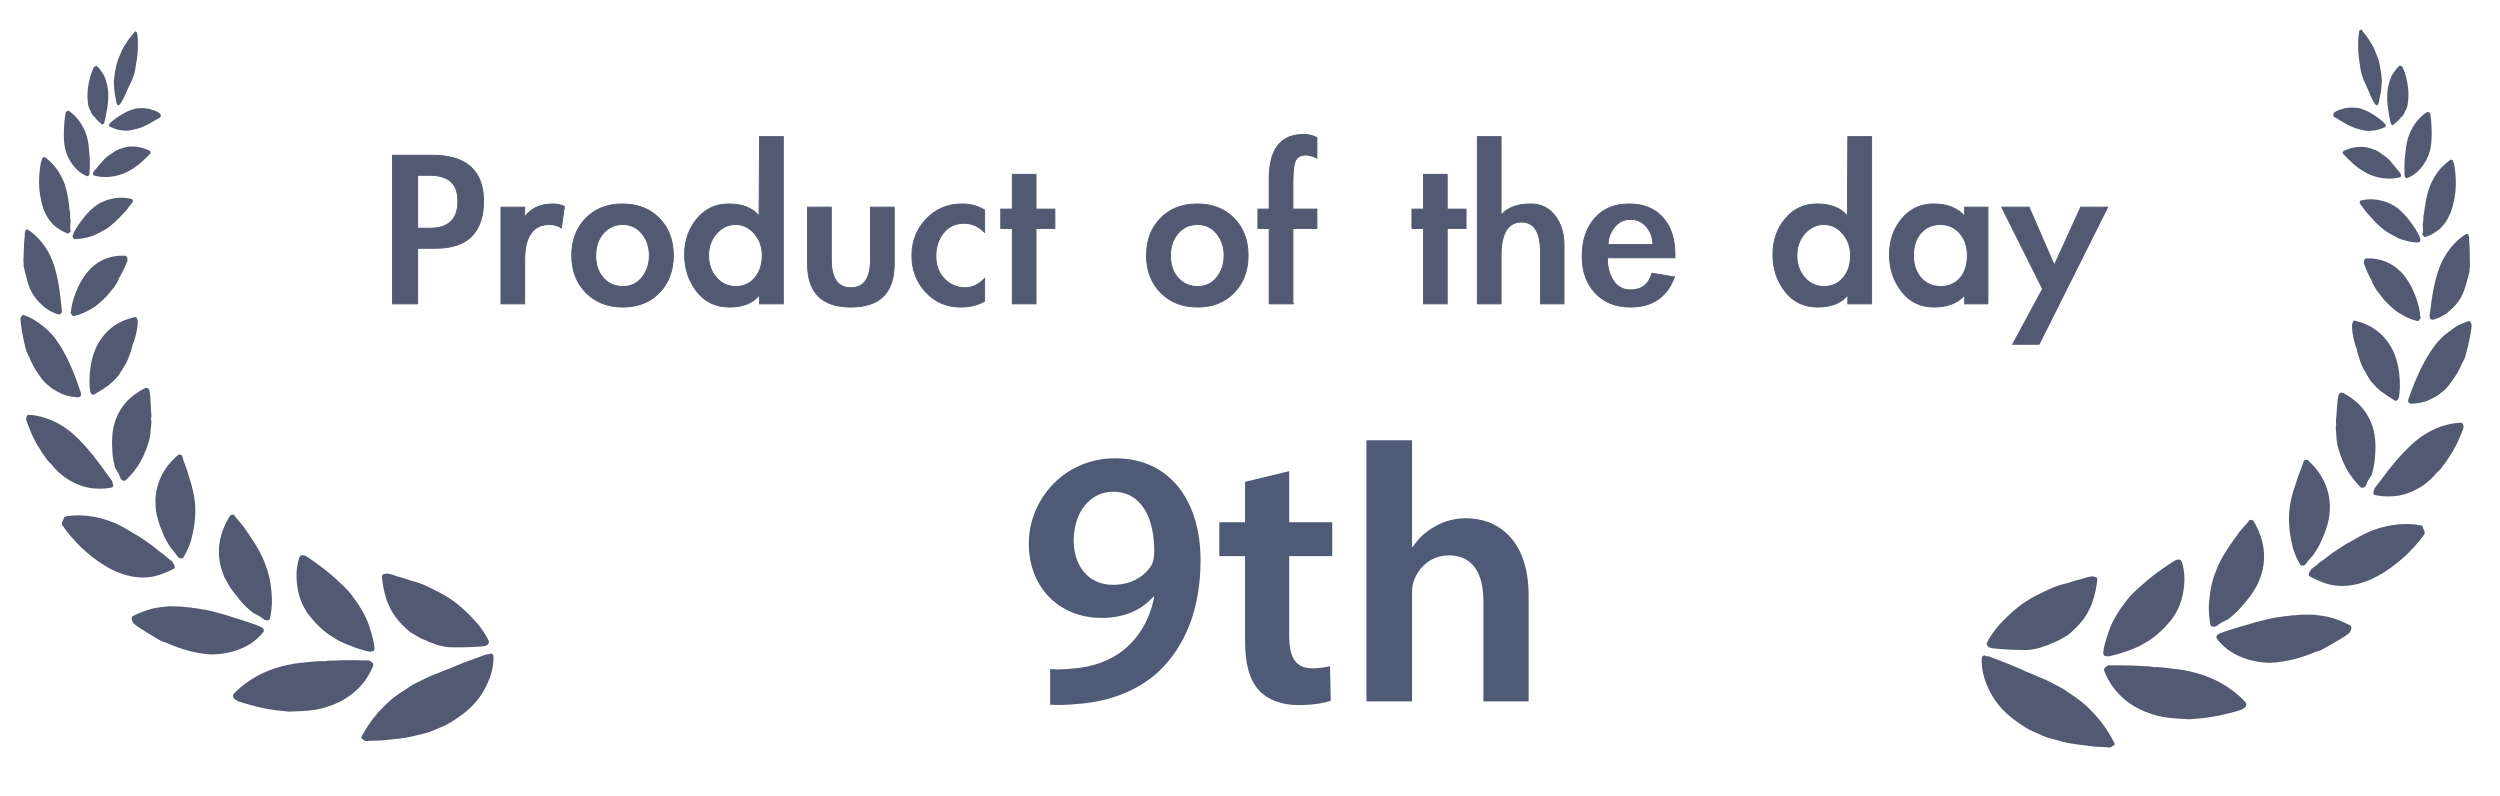 <?xml version="1.0" encoding="UTF-8"?>
<svg id="Layer_1" data-name="Layer 1" xmlns="http://www.w3.org/2000/svg" viewBox="0 0 2684.84 855.24">
  <defs>
    <style>
      .cls-1 {
        stroke: #515a72;
        stroke-miterlimit: 10;
      }

      .cls-1, .cls-2 {
        fill: #515a72;
      }

      .cls-3 {
        fill: #4f5a76;
      }
    </style>
  </defs>
  <g>
    <path class="cls-2" d="M118.48,131.95c-.68,1.12-1.57,1.34-1.35,2.23l.44,1.79c2.01.46,5.37,2.49,9.4,3.41,2.01.46,4.93.7,7.84.94,2.91.24,5.6-.42,8.3-1.08,12.79-2.18,23.14-10.42,28.3-12.64.9-.22.68-1.12,1.35-2.23l-.44-1.79c-1.34-1.57-4.69-3.61-8.72-4.52-4.25-1.82-10.08-2.29-16.58-1.65-11.89,1.96-24.72,11.76-28.55,15.55h0Z"/>
    <path class="cls-2" d="M112.1,131.31c1.27-6.41,5.61-21.54,3.8-35.89-1.29-6.92-2.84-12.56-5.4-16.4-2.57-3.84-4.62-6.92-6.42-7.94-.51-.77-1.28-.25-2.05.26-.77.51-1.54,1.03-1.79,2.31-3.07,5.39-7.92,23.08-5.85,36.15,0,3.33,1.29,6.92,2.83,9.22.77,2.82,2.31,5.12,4.62,6.92,2.57,3.84,6.16,5.89,7.18,7.42.51.77,1.28.25,2.05-.26,0,0,.77-.51,1.02-1.8Z"/>
    <path class="cls-2" d="M100.96,183.78c-.68,1.12-1.35,2.23-1.13,3.13s.44,1.79,1.34,1.57c5.15,1.59,17.02,3.45,30.94-1.87,6.96-2.66,13.48-7.11,18.21-11.12,4.73-4.01,8.55-7.8,10.81-10.26.9-.22.68-1.12.46-2.01s-.44-1.79-1.34-1.57c-4.25-1.82-16.1-7.47-30.02-2.16-3.59.88-6.96,2.66-10.11,5.33-3.37,1.78-6.52,4.45-8.77,6.91-4.51,4.91-8.12,9.6-10.37,12.05Z"/>
    <path class="cls-2" d="M70.38,121.79c-.76,3.85-1.53,11.02-1.77,18.97-.25,7.95.02,16.66,3.11,24.6,6.17,15.89,16.94,22.02,21.3,23.55.51.77,1.28.25,2.05-.26.77-.51,1.02-1.79,1.02-1.79,0-3.33.75-10.51.23-17.94-.52-4.1-.52-7.43-1.04-11.53-.52-4.1-1.03-8.2-2.32-11.79-4.89-15.63-14.64-23.56-18.74-26.38-.51-.77-1.28-.25-2.05.26-1.28-.26-1.54,1.02-1.79,2.3h0Z"/>
    <path class="cls-2" d="M78.43,252.09c-.68,1.12-.46,2.01-.24,2.91s1.34,1.57,1.34,1.57c2.91.24,7.62.04,13.9-1.5,2.69-.66,6.28-1.54,9.65-3.31,3.37-1.78,6.74-3.55,10.11-5.33,7.42-4.67,13.5-10.92,18.01-15.83,5.4-5.13,8.79-10.72,11.05-13.17.68-1.12.46-2.01.46-2.01-.22-.9-.44-1.79-1.34-1.57-5.15-1.6-19.03-3.9-34.99,4.76-7.42,4.67-13.5,10.92-18.47,17.84-1.57,1.34-2.04,3.35-3.61,4.69-.68,1.12-2.03,3.35-2.71,4.47-1.35,2.23-2.71,4.47-3.17,6.48h0Z"/>
    <path class="cls-2" d="M44.26,173.08c-1.05,4.5-2.3,13.13-2.33,22.23-.03,9.1,1.53,19.52,4.77,29.2,1.86,4.23,3.72,8.46,6.06,11.47,2.33,3.01,4.67,6.02,7.48,7.81,4.77,3.96,9.64,5.85,12.08,6.8,1.22.47,2.06.1,2.54-1.12.84-.37,1.32-1.59.95-2.43l-.37-.85c.1-2.06-.17-4.97.41-8.26.1-2.06-.64-3.76-.54-5.82.1-2.06.2-4.13-.54-5.82-.81-8.73-2-18.31-4.88-27.14-5.76-17.66-16.89-26.9-21.29-30.01-.37-.85-1.22-.47-2.91.27-.47,1.22-.94,2.44-1.42,3.65h0Z"/>
    <path class="cls-2" d="M76.28,334.44c-.68,1.12-.24,2.91.88,3.59.22.9,1.34,1.57,2.23,1.36,2.69-.66,8.98-2.2,14.82-5.53,3.37-1.78,6.74-3.55,9.89-6.23,3.15-2.67,6.3-5.35,10.13-9.14,2.93-3.57,5.86-7.14,8.79-10.72l3.39-5.59c.68-1.12,1.36-2.23,1.13-3.13.68-1.12,1.35-2.23,1.35-2.23,4.07-6.7,6.34-12.97,8.15-17.22l-.22-.9c-.22-.9.46-2.01-.66-2.69-.22-.9-1.34-1.57-2.23-1.35-6.72-.26-21.96-.33-36.6,13.72-13.74,13.83-20.57,36.43-21.07,46.07Z"/>
    <path class="cls-2" d="M26.69,252.39c-.7,4.93-1.19,14.56-1.47,25.1.22.9-.24,2.91-.02,3.81s.66,2.69-.02,3.81l2.2,8.97c1.32,5.38,2.64,10.77,4.85,15.94,2.22,5.17,5.11,9.21,7.79,12.37,2.67,3.15,6.25,6.08,8.7,8.33,5.81,4.29,10.95,5.88,14.09,7.02l2.69-.66c.68-1.12.46-2.01,1.13-3.13l-.22-.9c-1.3-9.2-2.31-32.74-10.05-52.72-7.75-19.99-20.7-30.13-26.29-33.52-1.12-.68-2.01-.46-2.69.66-.46,2.02-1.13,3.13-.69,4.93Z"/>
    <path class="cls-2" d="M96.73,419.82c.22.9.66,2.69,1.78,3.37,1.12.68,2.23,1.36,2.91.24,3.37-1.78,8.32-4.89,14.84-9.34,3.15-2.67,6.3-5.35,9.23-8.92,1.57-1.34,2.93-3.57,4.29-5.81,1.35-2.23,2.71-4.47,4.07-6.7,2.71-4.47,4.52-8.72,6.12-13.87.46-2.01,1.81-4.25,2.05-7.16.46-2.01,1.82-4.25,2.27-6.26,2.73-8.28,3.67-16.12,3.68-19.93l-.22-.9-.66-2.69c-.22-.9-1.34-1.57-2.23-1.35-3.59.88-9.87,2.42-16.62,5.97-6.74,3.55-13.94,9.12-20.26,18.28-12.64,18.32-12.77,44.99-11.25,55.08Z"/>
    <path class="cls-2" d="M22.01,343.93c.42,5.61,2.16,16.6,5.02,28.27.66,2.69,1.54,6.28,3.1,8.76,1.56,2.47,2.44,6.06,3.99,8.54,2.44,6.06,6.45,10.79,9.56,15.74,1.56,2.47,4.01,4.73,5.35,6.3,2.45,2.25,4.69,3.61,6.03,5.18,4.47,2.71,7.82,4.74,12.07,6.56,7.38,2.95,14.11,3.21,17.02,3.45.9-.22,1.79-.44,2.47-1.56.68-1.12.46-2.01.24-2.91l-.22-.9c-3.31-9.65-11.49-35.25-24.62-53.91-6.23-9.89-14.49-16.43-21.41-21.4-5.81-4.29-12.07-6.56-15.2-7.69-1.12-.68-1.79.44-2.47,1.56-.68,1.12-1.35,2.23-.91,4.03Z"/>
    <path class="cls-2" d="M129,512.77c.44,1.79,1.56,2.47,2.67,3.15,1.12.68,2.01.46,2.91.24,3.15-2.67,7.66-7.58,12.62-14.51,4.96-6.92,9.27-16.54,12.46-26.84,1.59-5.15,2.07-10.97,2.55-16.8.24-2.91.7-4.93.04-7.62.24-2.91.7-4.93.04-7.62-.4-9.42-.59-17.93-1.68-22.42l-.22-.9c-.22-.9-.44-1.79-1.56-2.47-1.12-.68-2.01-.46-2.91-.24-6.74,3.55-24.49,12.66-32.23,35.48-3.86,11.41-3.7,23.74-2.86,34.95.42,5.6,1.74,10.99,2.84,15.48,2.9,4.05,4.68,7.42,5.34,10.11Z"/>
    <path class="cls-2" d="M28.65,452.67c2.44,6.06,6.19,17.51,13.76,28.98,1.56,2.47,3.33,5.84,6.01,8.99,1.78,3.37,4.23,5.62,6.69,7.88,4.23,5.62,9.14,10.13,14.95,14.42,11.39,7.68,21.69,10.86,30.43,11.58,8.74.72,15.24.07,19.73-1.02.9-.22,1.57-1.34,1.35-2.23l-.88-3.59-.22-.9c-6.9-8.78-22.47-33.51-41.89-50.64-19.42-17.13-40.24-20.59-47.87-20.63-.9.22-1.79.44-2.25,2.45-.68,1.12-.24,2.91.2,4.71Z"/>
    <path class="cls-2" d="M190.68,597.58c1.34,1.57,2.45,2.26,3.35,2.03,1.12.68,2.69-.66,2.69-.66,2.03-3.35,6.1-10.06,8.61-19.24,2.51-9.18,4.58-20.15,4.42-32.48-.16-12.33-3.02-24-6.34-33.65-2.42-9.87-6.19-17.51-7.51-22.9l-.22-.9c-.22-.9-1.34-1.57-2.23-1.35-1.12-.68-2.01-.46-2.69.66-6.3,5.35-22.51,20.74-23.76,46.73-.26,6.72.38,13.23,1.92,19.51s3.97,12.35,6.41,18.41c2.22,5.17,5.55,11.01,8.44,15.06,2.67,3.15,5.34,6.3,6.9,8.77h0Z"/>
    <path class="cls-2" d="M67.56,564.93c4.45,6.52,12.69,16.87,23.63,26.56,10.94,9.69,24.78,19.62,39.33,24.62,14.55,5,26.87,4.84,35.85,2.64s15.72-5.75,19.99-7.75c.9-.22,1.57-1.34,1.13-3.13-.22-.9-.44-1.79-1.78-3.37l-.22-.9c-2.45-2.25-5.81-4.29-9.6-8.11-4.47-2.71-8.26-6.54-14.07-10.83-5.59-3.39-10.5-7.89-16.98-11.06-5.59-3.39-12.29-7.46-18.77-10.62-25.72-11.78-48.14-10.1-56.22-8.12-.9.22-1.57,1.34-1.35,2.23-2.71,4.48-2.27,6.27-.94,7.85h0Z"/>
    <path class="cls-2" d="M283.37,665.26c1.12.68,3.13,1.13,4.03.91s2.69-.66,2.47-1.56c.91-4.03,2.53-12.99,2.13-22.41-.62-10.31-1.68-22.42-6.56-34.55-3.97-12.35-11.54-23.82-17.55-32.81-1.56-2.48-2.89-4.05-4.45-6.52-1.56-2.47-2.89-4.05-4.23-5.62-2.67-3.15-5.35-6.3-6.69-7.88l-.22-.9c-1.12-.68-1.34-1.57-3.13-1.13-.9.22-1.79.44-2.47,1.56-4.74,7.82-16.73,28.83-9.24,55.54.88,3.59,2.66,6.96,3.31,9.65,1.78,3.37,3.33,5.84,5.11,9.21,3.33,5.84,8.46,11.25,12.7,16.87,4.01,4.73,8.92,9.23,13.61,12.84,4.25,1.82,8.72,4.53,11.18,6.78h0Z"/>
    <path class="cls-2" d="M144.82,670.64c3.57,2.93,8.04,5.64,13.63,9.03l8.94,5.42c3.35,2.03,6.7,4.07,10.74,4.98,14.99,6.8,32.44,12.04,48.8,12.79,16.14-.15,29.38-4.34,38.6-9.45,9.21-5.11,14.4-11.14,17.33-14.71.68-1.12.46-2.01.24-2.91s-1.34-1.57-2.45-2.25l-1.12-.68c-3.13-1.13-7.38-2.95-12.53-4.55-5.15-1.59-11.41-3.86-18.58-5.92-6.26-2.27-14.33-4.1-21.49-6.15-4.03-.92-8.06-1.83-10.97-2.07-4.03-.91-7.84-.94-11.87-1.85-3.81-.02-7.84-.94-11.65-.95-3.81-.02-6.72-.26-10.53-.28-6.5.64-13.01,1.28-17.49,2.38-10.77,2.64-17.51,6.19-21.78,8.19-.9.22-1.35,2.23-1.13,3.13.65,2.69,1.09,4.48,3.33,5.84h0Z"/>
    <path class="cls-2" d="M395.5,699.65c2.01.46,2.91.24,4.71-.2s1.57-1.34,2.03-3.35c-.2-4.71-2.4-13.68-5.93-24.23-3.53-10.55-9.98-21.34-18.45-32.59-4.23-5.62-9.14-10.13-14.05-14.64-2.45-2.25-4.91-4.51-7.36-6.76-2.45-2.25-4.69-3.61-7.14-5.86-9.38-7.22-17.42-12.86-21.89-15.57l-.9.22c-1.12-.68-2.01-.46-2.91-.24s-1.57,1.34-2.26,2.45c-1.59,5.15-3.42,13.21-2.8,23.52.62,10.31,2.8,23.1,11.71,36.14,4.23,5.62,9.58,11.93,15.6,17.11,2.45,2.26,6.03,5.18,9.38,7.22,3.35,2.03,6.7,4.07,8.94,5.42,12.97,6.34,25.28,9.99,31.32,11.36Z"/>
    <path class="cls-2" d="M399.25,711.1c-1.12-.68-2.23-1.35-3.35-2.03l-.9.22c-7.62-.03-20.17-.77-35.19.05-3.81-.02-7.62-.03-11.21.84-4.93-.69-9.42.4-13.23.39-8.3,1.08-16.82,1.26-24.89,3.24-16.38,3.06-30.08,9.27-39.97,15.5-9.89,6.23-16.87,12.7-19.8,16.27-.68,1.12-.46,2.01-.02,3.81,1.34,1.57,2.46,2.26,4.69,3.61,8.28,2.73,23.72,7.51,41.42,9.84,4.93.69,8.74.71,13.67,1.41,4.71-.2,9.42-.4,14.13-.6,9.42-.4,18.61-1.71,27.37-4.8,16.84-5.07,28.76-14.66,36.2-23.14,7.44-8.48,11.07-16.98,12.88-21.23-.44-1.78-.66-2.69-1.78-3.37h0Z"/>
    <path class="cls-2" d="M519.7,693.98c1.79-.44,3.59-.88,4.27-2s1.36-2.23,1.14-3.13c-2.22-5.17-7.11-13.49-14.91-22.04-7.8-8.55-17.84-18.47-30.13-25.92-6.7-4.07-13.19-7.24-19.68-10.4-6.48-3.17-12.75-5.44-18.8-6.81-6.26-2.27-11.41-3.86-15.44-4.78-4.25-1.82-8.28-2.73-11.19-2.97l-.9.22-2.69.66c-.9.22-1.35,2.23-1.13,3.13.42,5.6,1.72,14.8,5.26,25.35,2.22,5.17,4.65,11.23,8.88,16.85,4.23,5.62,9.36,11.03,15.39,16.21,3.35,2.03,6.7,4.07,10.06,6.1,2.01.46,3.35,2.04,5.37,2.49,2.01.45,4.25,1.82,5.37,2.49,4.03.91,7.38,2.95,11.41,3.86,4.03.91,8.06,1.84,11.87,1.86,14.35.29,28.47-.32,35.87-1.18h0Z"/>
    <path class="cls-2" d="M522.8,702.73l-.9.22c-6.96,2.66-20.21,6.85-35.7,13.5-3.37,1.78-7.86,2.88-12.13,4.87-4.27,2-7.86,2.88-12.13,4.87s-8.54,3.99-11.91,5.78c-4.27,2-8.54,3.99-11.69,6.66-7.42,4.67-14.84,9.35-20.24,14.47-5.4,5.13-10.81,10.26-14.42,14.95-8.11,9.6-12.64,18.32-15.35,22.79-.68,1.12-.24,2.92,1.78,3.38,1.34,1.57,3.35,2.03,6.04,1.37,4.71-.2,11.43.05,19.73-1.03,8.3-1.08,16.82-1.26,26.69-3.68l14.36-3.52c4.49-1.1,9.65-3.31,13.92-5.31,9.65-3.31,17.75-9.11,25.85-14.89,15.3-11.36,23.43-24.77,28.19-36.4,4.77-11.63,5.26-21.27,5.05-25.98-.22-.9-.66-2.69-2.67-3.15-1.57,1.34-3.59.88-4.49,1.1h0Z"/>
    <path class="cls-2" d="M143.92,35.15c-2.19,2.98-6.21,6.91-9.84,13.42-2.19,2.98-3.63,6.51-5.07,10.04-1.44,3.53-3.43,7.8-4.12,11.88-.7,4.07-1.94,8.89-2.08,12.22-.35,2.03-.7,4.07-.49,5.37-.35,2.03.6,3.88.25,5.91.45,7.2,1.99,12.92,2.59,16.79.2,1.29.94,1.84,1.69,2.38,1.29-.2,1.84-.94,2.38-1.69,2.19-2.98,4.72-8,7.6-15.06,1.09-1.49,1.44-3.53,1.99-4.27,1.09-1.49,1.44-3.53,2.53-5.02,1.44-3.53,2.88-7.06,3.57-11.13.7-4.07,1.39-8.15,2.08-12.22.7-4.07.84-7.4.99-10.73.3-6.66.05-12.57-.55-16.44-.2-1.29-.4-2.58-1.69-2.39-.2-1.29-.75-.55-1.84.94Z"/>
  </g>
  <g>
    <path class="cls-2" d="M2560.81,132.41c.66,1.15,1.57,1.4,1.33,2.31l-.49,1.82c-2.06.42-5.53,2.42-9.66,3.26-2.06.42-5.04.6-8.01.77-2.98.17-5.7-.56-8.43-1.29-12.99-2.52-23.34-11.15-28.56-13.53-.91-.25-.67-1.15-1.33-2.31l.49-1.82c1.39-1.58,4.86-3.57,8.99-4.41,4.37-1.75,10.32-2.1,16.93-1.3,12.08,2.27,24.92,12.55,28.74,16.5h0Z"/>
    <path class="cls-2" d="M2567.33,131.9c-1.16-6.56-5.23-22.08-3.06-36.67,1.48-7.02,3.18-12.73,5.89-16.59,2.71-3.86,4.87-6.94,6.72-7.94.54-.77,1.32-.23,2.08.31s1.54,1.08,1.77,2.39c3.01,5.56,7.55,23.7,5.14,36.98-.09,3.4-1.48,7.02-3.1,9.34-.85,2.86-2.47,5.17-4.87,6.94-2.7,3.86-6.41,5.86-7.49,7.4-.54.77-1.32.23-2.08-.31,0,0-.78-.54-1-1.85Z"/>
    <path class="cls-2" d="M2577.48,185.63c.67,1.16,1.34,2.31,1.09,3.22s-.49,1.82-1.4,1.57c-5.28,1.51-17.42,3.12-31.49-2.61-7.04-2.87-13.57-7.55-18.3-11.75-4.72-4.2-8.54-8.15-10.78-10.7-.91-.25-.67-1.16-.42-2.06s.49-1.82,1.4-1.57c4.37-1.75,16.58-7.25,30.65-1.52,3.64.98,7.04,2.87,10.18,5.66,3.4,1.89,6.55,4.69,8.79,7.24,4.49,5.11,8.06,9.97,10.29,12.52Z"/>
    <path class="cls-2" d="M2610.08,123.15c.69,3.94,1.3,11.27,1.37,19.37.07,8.1-.4,16.98-3.73,25-6.65,16.05-17.77,22.06-22.25,23.52-.54.77-1.31.23-2.08-.31-.77-.54-1-1.85-1-1.85.08-3.4-.53-10.73.17-18.29.63-4.17.7-7.56,1.32-11.73.63-4.17,1.24-8.34,2.63-11.96,5.34-15.81,15.46-23.68,19.71-26.46.54-.77,1.31-.23,2.08.31,1.31-.23,1.54,1.08,1.77,2.39h0Z"/>
    <path class="cls-2" d="M2598.9,255.78c.66,1.15.42,2.06.17,2.97s-1.39,1.57-1.39,1.57c-2.98.18-7.77-.14-14.14-1.85-2.73-.73-6.37-1.71-9.77-3.6-3.39-1.89-6.79-3.78-10.18-5.67-7.45-4.93-13.51-11.44-17.99-16.54-5.39-5.35-8.72-11.12-10.96-13.68-.66-1.15-.42-2.06-.42-2.06.24-.91.49-1.82,1.39-1.58,5.28-1.51,19.49-3.54,35.56,5.65,7.46,4.93,13.51,11.44,18.42,18.61,1.57,1.4,2,3.46,3.57,4.86.66,1.15,2,3.46,2.66,4.62,1.33,2.3,2.66,4.62,3.08,6.68h0Z"/>
    <path class="cls-2" d="M2635.53,176.03c.97,4.61,2.05,13.43,1.86,22.71-.17,9.28-2,19.86-5.54,29.65-1.99,4.27-3.99,8.54-6.43,11.55-2.45,3.02-4.9,6.03-7.8,7.79-4.95,3.92-9.97,5.74-12.47,6.65-1.25.45-2.11.05-2.57-1.2-.85-.4-1.31-1.65-.91-2.5l.4-.85c-.06-2.11.29-5.07-.23-8.43-.05-2.1.74-3.81.69-5.92-.05-2.1-.11-4.21.69-5.92,1.03-8.88,2.45-18.61,5.6-27.54,6.27-17.87,17.82-27.03,22.38-30.1.4-.85,1.25-.45,2.96.34.44,1.25.91,2.5,1.36,3.76h0Z"/>
    <path class="cls-2" d="M2599.2,339.77c.66,1.15.17,2.97-.98,3.64-.24.91-1.4,1.57-2.31,1.33-2.73-.73-9.1-2.45-14.98-5.98-3.4-1.89-6.79-3.77-9.94-6.57-3.16-2.8-6.3-5.6-10.12-9.55-2.91-3.71-5.81-7.42-8.72-11.12l-3.33-5.77c-.67-1.15-1.33-2.31-1.08-3.22-.67-1.15-1.33-2.31-1.33-2.31-4-6.93-6.16-13.36-7.92-17.74l.24-.91c.24-.91-.42-2.06.73-2.73.24-.91,1.39-1.58,2.31-1.33,6.86-.11,22.4.17,36.99,14.82,13.68,14.41,20.13,37.6,20.42,47.44Z"/>
    <path class="cls-2" d="M2651.61,257.27c.6,5.04.88,14.87.92,25.61-.24.91.17,2.97-.07,3.88s-.73,2.73-.06,3.89l-2.44,9.1c-1.47,5.46-2.93,10.92-5.32,16.13-2.37,5.22-5.41,9.28-8.22,12.43-2.8,3.15-6.51,6.06-9.06,8.3-6.02,4.24-11.3,5.74-14.52,6.83l-2.72-.73c-.67-1.15-.42-2.06-1.09-3.22l.24-.91c1.54-9.34,3.11-33.31,11.46-53.51,8.35-20.2,21.78-30.24,27.55-33.57,1.16-.66,2.06-.42,2.73.73.41,2.06,1.08,3.22.59,5.04Z"/>
    <path class="cls-2" d="M2576.4,426.32c-.24.91-.73,2.73-1.88,3.4-1.16.66-2.32,1.33-2.98.17-3.4-1.89-8.36-5.18-14.91-9.86-3.16-2.8-6.3-5.6-9.21-9.3-1.57-1.4-2.91-3.71-4.24-6.02-1.33-2.31-2.66-4.62-3.99-6.93-2.67-4.62-4.41-8.99-5.92-14.27-.42-2.06-1.75-4.37-1.93-7.35-.42-2.06-1.75-4.37-2.17-6.44-2.59-8.5-3.37-16.51-3.3-20.4l.24-.91.73-2.73c.24-.91,1.4-1.57,2.31-1.33,3.64.98,10.01,2.69,16.8,6.47,6.79,3.77,14,9.62,20.23,19.1,12.47,18.96,12,46.15,10.21,56.4Z"/>
    <path class="cls-2" d="M2654.3,350.67c-.56,5.7-2.58,16.87-5.76,28.69-.73,2.73-1.71,6.37-3.36,8.85-1.64,2.49-2.62,6.12-4.26,8.61-2.62,6.13-6.82,10.85-10.1,15.82-1.65,2.48-4.2,4.72-5.6,6.3-2.55,2.24-4.86,3.57-6.26,5.15-4.61,2.66-8.08,4.66-12.45,6.41-7.59,2.84-14.46,2.94-17.42,3.12-.91-.25-1.82-.49-2.49-1.64-.67-1.16-.42-2.06-.18-2.98l.24-.91c3.6-9.76,12.51-35.66,26.32-54.39,6.58-9.94,15.15-16.42,22.31-21.32,6.02-4.24,12.46-6.41,15.68-7.49,1.15-.67,1.82.49,2.49,1.64.66,1.15,1.33,2.31.84,4.13Z"/>
    <path class="cls-2" d="M2541.38,520.32c-.49,1.82-1.64,2.49-2.8,3.15-1.15.67-2.06.42-2.98.17-3.15-2.8-7.63-7.9-12.53-15.07-4.9-7.17-9.07-17.07-12.08-27.64-1.51-5.28-1.86-11.23-2.21-17.18-.17-2.97-.6-5.04.14-7.77-.17-2.97-.6-5.04.14-7.77.63-9.59,1.01-18.26,2.23-22.81l.24-.91c.24-.91.49-1.82,1.64-2.49,1.16-.66,2.06-.42,2.98-.17,6.79,3.77,24.68,13.46,32.03,36.9,3.68,11.72,3.23,24.28,2.11,35.69-.55,5.7-2.02,11.16-3.24,15.71-3.05,4.06-4.94,7.45-5.68,10.18Z"/>
    <path class="cls-2" d="M2645.04,461.35c-2.63,6.12-6.71,17.71-14.68,29.22-1.65,2.49-3.53,5.88-6.33,9.03-1.88,3.4-4.43,5.64-6.99,7.88-4.43,5.64-9.55,10.12-15.56,14.35-11.79,7.56-22.35,10.58-31.27,11.11-8.92.53-15.53-.27-20.08-1.49-.91-.25-1.58-1.4-1.34-2.31l.98-3.64.24-.91c7.24-8.79,23.68-33.64,43.86-50.65,20.18-17.02,41.49-20.07,49.26-19.93.9.24,1.82.49,2.23,2.55.67,1.16.18,2.98-.31,4.8Z"/>
    <path class="cls-2" d="M2476.58,605.34c-1.39,1.57-2.55,2.24-3.46,2-1.16.66-2.73-.73-2.73-.73-2-3.46-5.99-10.39-8.34-19.8-2.35-9.41-4.21-20.64-3.76-33.21.45-12.56,3.63-24.39,7.23-34.15,2.69-10.01,6.71-17.71,8.18-23.17l.24-.91c.24-.91,1.4-1.57,2.31-1.33,1.16-.66,2.06-.42,2.73.73,6.3,5.6,22.48,21.65,23.15,48.17.11,6.86-.69,13.47-2.4,19.84-1.71,6.37-4.33,12.5-6.95,18.62-2.37,5.22-5.91,11.1-8.95,15.16-2.79,3.15-5.59,6.3-7.24,8.78h0Z"/>
    <path class="cls-2" d="M2602.82,574.88c-4.69,6.55-13.33,16.9-24.69,26.53-11.37,9.63-25.71,19.43-40.65,24.19-14.94,4.76-27.5,4.31-36.6,1.87-9.1-2.45-15.89-6.22-20.2-8.36-.91-.25-1.57-1.4-1.08-3.22.24-.91.49-1.82,1.88-3.4l.24-.91c2.56-2.24,6.02-4.24,9.97-8.05,4.62-2.66,8.57-6.48,14.59-10.71,5.77-3.33,10.88-7.81,17.56-10.89,5.77-3.33,12.7-7.32,19.38-10.4,26.49-11.42,49.3-9.19,57.49-6.99.91.25,1.57,1.4,1.33,2.31,2.66,4.63,2.18,6.44.78,8.02h0Z"/>
    <path class="cls-2" d="M2380.56,672.21c-1.15.67-3.22,1.08-4.12.84s-2.73-.73-2.49-1.64c-.84-4.13-2.28-13.3-1.66-22.88.87-10.5,2.23-22.82,7.48-35.07,4.34-12.49,12.31-24.01,18.64-33.04,1.65-2.49,3.04-4.06,4.69-6.55,1.64-2.49,3.04-4.06,4.44-5.63,2.8-3.15,5.59-6.3,6.99-7.88l.24-.91c1.15-.67,1.39-1.57,3.22-1.08.9.24,1.82.49,2.49,1.64,4.66,8.08,16.39,29.77,8.14,56.82-.98,3.64-2.86,7.04-3.59,9.76-1.89,3.39-3.53,5.88-5.42,9.27-3.53,5.88-8.89,11.27-13.33,16.9-4.2,4.72-9.3,9.21-14.16,12.78-4.38,1.75-8.99,4.42-11.55,6.66h0Z"/>
    <path class="cls-2" d="M2521.64,680.86c-3.71,2.91-8.32,5.57-14.1,8.9l-9.24,5.32c-3.46,2-6.92,3.99-11.06,4.83-15.42,6.58-33.34,11.53-50.03,11.92-16.44-.52-29.85-5.09-39.13-10.52-9.28-5.42-14.42-11.68-17.33-15.39-.67-1.16-.42-2.06-.18-2.98s1.4-1.57,2.55-2.24l1.16-.66c3.22-1.08,7.59-2.84,12.87-4.35,5.28-1.51,11.71-3.68,19.07-5.61,6.43-2.17,14.69-3.86,22.04-5.78,4.13-.84,8.26-1.68,11.24-1.86,4.12-.84,8.01-.77,12.14-1.61,3.88.07,8.01-.77,11.9-.71,3.88.07,6.86-.11,10.74-.04,6.61.8,13.23,1.61,17.78,2.83,10.92,2.93,17.71,6.71,22.01,8.84.9.24,1.33,2.31,1.08,3.22-.73,2.72-1.22,4.54-3.53,5.88h0Z"/>
    <path class="cls-2" d="M2265.49,704.7c-2.06.42-2.98.17-4.79-.31s-1.57-1.4-2-3.46c.32-4.79,2.76-13.89,6.6-24.56,3.85-10.67,10.66-21.52,19.55-32.79,4.44-5.63,9.55-10.12,14.65-14.6,2.55-2.24,5.11-4.48,7.66-6.72,2.55-2.24,4.86-3.57,7.41-5.81,9.73-7.14,18.05-12.71,22.67-15.37l.9.24c1.16-.66,2.06-.42,2.98-.17s1.57,1.4,2.24,2.55c1.51,5.28,3.19,13.54,2.32,24.04-.87,10.5-3.38,23.48-12.76,36.57-4.44,5.63-10.04,11.94-16.3,17.08-2.55,2.24-6.26,5.14-9.73,7.14-3.47,2-6.93,3.99-9.24,5.32-13.36,6.17-25.99,9.6-32.19,10.86Z"/>
    <path class="cls-2" d="M2261.4,716.29c1.15-.67,2.31-1.33,3.47-2l.9.24c7.77.14,20.58-.33,35.86.86,3.89.07,7.77.14,11.41,1.12,5.05-.59,9.6.63,13.48.7,8.44,1.29,17.11,1.67,25.3,3.87,16.62,3.49,30.44,10.13,40.38,16.71,9.95,6.58,16.91,13.33,19.81,17.03.67,1.16.42,2.07-.07,3.89-1.4,1.57-2.55,2.24-4.86,3.57-8.5,2.59-24.35,7.11-42.44,9.07-5.04.6-8.92.53-13.96,1.13-4.79-.31-9.59-.63-14.38-.94-9.59-.63-18.93-2.16-27.79-5.52-17.05-5.55-28.98-15.6-36.37-24.41-7.39-8.81-10.88-17.56-12.64-21.93.49-1.82.73-2.73,1.89-3.39h0Z"/>
    <path class="cls-2" d="M2139.03,696.08c-1.83-.49-3.64-.98-4.3-2.14-.67-1.15-1.34-2.31-1.09-3.22,2.38-5.21,7.56-13.57,15.7-22.12,8.15-8.54,18.61-18.41,31.31-25.73,6.93-3.99,13.61-7.07,20.29-10.15,6.69-3.08,13.12-5.25,19.31-6.51,6.44-2.17,11.72-3.68,15.85-4.52,4.38-1.75,8.5-2.59,11.48-2.77l.9.24,2.73.73c.91.25,1.33,2.31,1.08,3.22-.55,5.7-2.09,15.05-5.93,25.72-2.38,5.21-5,11.34-9.44,16.97-4.44,5.63-9.79,11.03-16.05,16.17-3.47,2-6.93,3.99-10.4,5.99-2.06.42-3.47,2-5.53,2.42-2.06.42-4.37,1.75-5.53,2.41-4.13.85-7.59,2.84-11.71,3.68-4.14.85-8.26,1.69-12.14,1.62-14.63-.03-29.01-.97-36.53-2.01h0Z"/>
    <path class="cls-2" d="M2135.67,704.92l.91.25c7.04,2.87,20.44,7.44,36.08,14.57,3.4,1.89,7.95,3.12,12.25,5.24,4.3,2.14,7.94,3.11,12.25,5.24,4.3,2.14,8.61,4.27,12.01,6.16,4.3,2.14,8.61,4.26,11.76,7.07,7.46,4.93,14.91,9.86,20.3,15.21,5.39,5.35,10.79,10.71,14.36,15.56,8.05,9.97,12.47,18.96,15.12,23.58.66,1.15.17,2.97-1.89,3.39-1.39,1.57-3.47,2-6.19,1.27-4.79-.31-11.65-.2-20.09-1.49-8.43-1.3-17.11-1.67-27.12-4.36l-14.56-3.91c-4.55-1.22-9.76-3.6-14.06-5.73-9.77-3.6-17.89-9.69-26.01-15.78-15.33-11.93-23.31-25.78-27.9-37.74-4.59-11.97-4.88-21.8-4.56-26.59.24-.9.73-2.73,2.8-3.15,1.57,1.39,3.64.97,4.55,1.21h0Z"/>
    <path class="cls-2" d="M2537.1,33.17c2.16,3.09,6.16,7.18,9.71,13.9,2.16,3.09,3.55,6.72,4.94,10.35,1.38,3.63,3.31,8.03,3.93,12.2.61,4.17,1.76,9.11,1.84,12.5.31,2.08.62,4.17.38,5.48.31,2.08-.7,3.94-.39,6.02-.62,7.33-2.32,13.12-3.02,17.06-.24,1.31-1.01,1.85-1.78,2.39-1.31-.23-1.85-1-2.39-1.78-2.16-3.09-4.63-8.26-7.39-15.52-1.09-1.55-1.39-3.63-1.94-4.4-1.08-1.54-1.38-3.63-2.46-5.17-1.39-3.63-2.78-7.26-3.39-11.42-.62-4.17-1.23-8.34-1.85-12.5-.61-4.17-.69-7.56-.76-10.96-.15-6.79.24-12.81.94-16.75.23-1.31.47-2.62,1.77-2.39.24-1.31.78-.54,1.86,1Z"/>
  </g>
  <g>
    <path class="cls-3" d="M1127.77,718.5c7.51.79,15.01.39,26.86-.79,18.96-1.58,37.92-8.3,52.14-19.75,16.59-13.43,28.05-32.79,32.79-56.88l-.79-.4c-13.04,14.62-31.21,22.91-56.09,22.91-44.64,0-77.82-32.39-77.82-79.79s37.92-91.64,92.83-91.64c59.65,0,91.64,47.01,91.64,109.42,0,54.91-18.17,94.01-44.64,119.29-22.52,20.93-53.33,32.79-87.69,35.16-11.06,1.19-22.12,1.19-29.23.79v-38.32ZM1153.05,581.04c.4,26.46,15.41,47,42.27,47,19.75,0,33.97-9.08,41.48-21.33,1.58-3.16,2.77-7.11,2.77-13.83.4-34.76-12.64-64.78-44.24-64.78-24.49,0-42.27,21.73-42.27,52.93Z"/>
    <path class="cls-3" d="M1384.51,505.99v54.9h46.22v36.34h-46.22v84.93c0,23.3,6.32,35.55,24.89,35.55,8.29,0,14.62-1.18,18.96-2.37l.79,37.13c-7.11,2.76-19.75,4.74-35.16,4.74-17.78,0-32.79-5.93-41.87-15.8-10.27-11.06-15.01-28.44-15.01-53.72v-90.46h-27.65v-36.34h27.65v-43.45l47.4-11.46Z"/>
    <path class="cls-3" d="M1467.46,472.81h48.98v114.55h.79c5.92-9.08,13.83-16.59,24.1-22.12,9.48-5.53,20.93-8.69,33.18-8.69,32.79,0,67.15,21.72,67.15,83.35v113.37h-48.59v-107.84c0-28.04-10.27-48.98-37.13-48.98-18.96,0-32.39,12.64-37.53,27.26-1.58,3.95-1.97,9.08-1.97,14.62v114.95h-48.98v-280.45Z"/>
  </g>
  <g>
    <path class="cls-1" d="M448.57,326.33h-27.09v-159.64h42.34c36.99,0,55.49,16.48,55.49,49.44s-17.01,50.5-51.02,50.5h-19.73v59.7ZM448.57,245.07h13.41c19.81,0,29.72-9.64,29.72-28.93s-10.17-27.88-30.51-27.88h-12.62v56.81Z"/>
    <path class="cls-1" d="M563.5,233.23c6.48-9.47,16.66-14.2,30.51-14.2,4.38,0,8.42.88,12.1,2.63l-3.16,23.14c-3.86-2.45-8.07-3.68-12.62-3.68-17.88,0-26.83,12.8-26.83,38.4v46.81h-25.51v-103.88h25.51v10.78Z"/>
    <path class="cls-1" d="M723.14,274.26c0,16.31-5,29.63-14.99,39.98-9.99,10.35-23.1,15.52-39.32,15.52s-29.42-5.17-39.58-15.52c-10.17-10.34-15.25-23.62-15.25-39.84s5-29.5,14.99-39.84c9.99-10.34,23.14-15.52,39.45-15.52s29.5,5.13,39.58,15.39c10.08,10.26,15.12,23.54,15.12,39.84ZM639.77,274.65c0,9.73,2.72,17.67,8.15,23.8,5.43,6.14,12.45,9.21,21.04,9.21s15.47-3.29,20.65-9.86c5.17-6.57,7.76-14.37,7.76-23.41s-2.63-16.83-7.89-23.41c-5.26-6.57-12.14-9.86-20.65-9.86s-15.48,3.16-20.91,9.47c-5.44,6.31-8.15,14.33-8.15,24.06Z"/>
    <path class="cls-1" d="M815.71,316.6c-6.84,8.77-17.62,13.15-32.35,13.15s-26.43-5.61-35.11-16.83c-8.68-11.22-13.02-24.37-13.02-39.45s4.43-27.92,13.28-38.53c8.85-10.61,20.21-15.91,34.06-15.91,14.73,0,25.6,4.3,32.61,12.89l.53-85.21h25.51v179.63h-25.51v-9.73ZM818.61,274.26c0-9.11-2.81-16.92-8.42-23.41-5.61-6.48-12.36-9.73-20.25-9.73s-14.69,3.2-20.38,9.6c-5.7,6.4-8.55,14.29-8.55,23.67s2.76,17.27,8.28,23.67c5.52,6.4,12.49,9.6,20.91,9.6s15.25-3.11,20.51-9.34c5.26-6.22,7.89-14.24,7.89-24.06Z"/>
    <path class="cls-1" d="M892.77,222.45v56.28c0,20.16,7.01,30.25,21.04,30.25s21.04-10.08,21.04-30.25v-56.28h25.51v61.02c0,30.86-15.52,46.29-46.55,46.29s-46.55-15.43-46.55-46.29v-61.02h25.51Z"/>
    <path class="cls-1" d="M1057.41,249.54c-6.49-6.48-13.77-9.73-21.83-9.73-9.47,0-16.92,3.42-22.35,10.26-5.44,6.84-8.15,15.21-8.15,25.12s3.07,18.02,9.2,24.33c6.14,6.31,13.59,9.47,22.36,9.47,7.54,0,14.46-3.33,20.78-9.99v24.46c-7.36,4.21-15.87,6.31-25.51,6.31-15.08,0-27.61-5.35-37.61-16.04-9.99-10.69-14.99-23.76-14.99-39.19s5.13-28.54,15.39-39.32c10.26-10.78,23.1-16.17,38.53-16.17,9.11,0,17.18,2.19,24.2,6.58v23.93Z"/>
    <path class="cls-1" d="M1112.63,326.33h-25.51v-81h-12.36v-20.78h12.36v-37.35h25.51v37.35h20.25v20.78h-20.25v81Z"/>
    <path class="cls-1" d="M1340.39,274.26c0,16.31-5,29.63-14.99,39.98-9.99,10.35-23.1,15.52-39.32,15.52s-29.42-5.17-39.58-15.52c-10.17-10.34-15.25-23.62-15.25-39.84s5-29.5,14.99-39.84c9.99-10.34,23.14-15.52,39.45-15.52s29.5,5.13,39.58,15.39c10.08,10.26,15.12,23.54,15.12,39.84ZM1257.02,274.65c0,9.73,2.72,17.67,8.15,23.8,5.43,6.14,12.45,9.21,21.04,9.21s15.47-3.29,20.65-9.86c5.17-6.57,7.76-14.37,7.76-23.41s-2.63-16.83-7.89-23.41c-5.26-6.57-12.14-9.86-20.65-9.86s-15.48,3.16-20.91,9.47c-5.44,6.31-8.15,14.33-8.15,24.06Z"/>
    <path class="cls-1" d="M1388.52,326.33h-25.51v-81h-12.1v-20.78h12.1v-32.61c0-31.73,12.36-47.6,37.08-47.6,5.08,0,9.82,1.14,14.2,3.42v22.09c-4.56-2.28-8.59-3.42-12.1-3.42-4.73,0-8.2,1.71-10.39,5.13-2.19,3.42-3.29,11.62-3.29,24.59v28.4h25.77v20.78h-25.77v81Z"/>
    <path class="cls-1" d="M1554.2,326.33h-25.51v-81h-12.36v-20.78h12.36v-37.35h25.51v37.35h20.25v20.78h-20.25v81Z"/>
    <path class="cls-1" d="M1612.06,146.7v84.42c6.66-8.06,17.27-12.1,31.82-12.1,10.87,0,19.55,4.21,26.04,12.62,6.49,8.42,9.73,18.85,9.73,31.3v63.38h-25.25v-54.97c0-21.92-6.75-32.88-20.25-32.88-14.73,0-22.09,12.1-22.09,36.29v51.55h-25.51v-179.63h25.51Z"/>
    <path class="cls-1" d="M1726.2,276.89c0,9.99,2.19,18.24,6.58,24.72,4.38,6.49,10.43,9.73,18.15,9.73,12.1,0,19.81-5.96,23.14-17.88l24.2,3.94c-7.89,21.57-23.67,32.35-47.34,32.35-15.78,0-28.36-5.04-37.74-15.12-9.38-10.08-14.07-23.19-14.07-39.32,0-17,4.51-30.64,13.54-40.9,9.03-10.26,21.3-15.39,36.82-15.39s27.62,4.87,36.29,14.6,13.02,23.01,13.02,39.84v3.42h-72.59ZM1775.12,262.69c0-7.19-2.24-13.5-6.71-18.94-4.47-5.43-10.26-8.15-17.36-8.15s-12.89,2.85-17.36,8.55c-4.47,5.7-6.71,11.88-6.71,18.54h48.13Z"/>
    <path class="cls-1" d="M1984.47,316.6c-6.84,8.77-17.62,13.15-32.35,13.15s-26.43-5.61-35.11-16.83c-8.68-11.22-13.02-24.37-13.02-39.45s4.43-27.92,13.28-38.53c8.85-10.61,20.21-15.91,34.06-15.91,14.73,0,25.6,4.3,32.61,12.89l.53-85.21h25.51v179.63h-25.51v-9.73ZM1987.36,274.26c0-9.11-2.81-16.92-8.42-23.41-5.61-6.48-12.36-9.73-20.25-9.73s-14.69,3.2-20.38,9.6c-5.7,6.4-8.55,14.29-8.55,23.67s2.76,17.27,8.29,23.67c5.52,6.4,12.49,9.6,20.91,9.6s15.25-3.11,20.51-9.34c5.26-6.22,7.89-14.24,7.89-24.06Z"/>
    <path class="cls-1" d="M2134.9,326.33h-24.98v-9.47c-7.36,8.59-18.32,12.89-32.88,12.89s-26.17-5.61-34.85-16.83c-8.68-11.22-13.02-24.37-13.02-39.45s4.43-27.92,13.28-38.53c8.85-10.61,20.21-15.91,34.06-15.91,14.73,0,25.86,4.38,33.4,13.15v-9.73h24.98v103.88ZM2112.81,274.26c0-9.64-2.72-17.58-8.15-23.8-5.44-6.22-12.41-9.34-20.91-9.34s-15.43,3.02-20.78,9.07c-5.35,6.05-8.02,14.07-8.02,24.06s2.72,18.06,8.15,24.2c5.43,6.14,12.45,9.21,21.04,9.21s15.52-2.98,20.78-8.94c5.26-5.96,7.89-14.11,7.89-24.46Z"/>
    <path class="cls-1" d="M2149.63,222.45h29.46l27.09,62.33,28.4-62.33h28.93l-73.64,147.28h-28.4l32.09-59.44-43.92-87.84Z"/>
  </g>
</svg>
